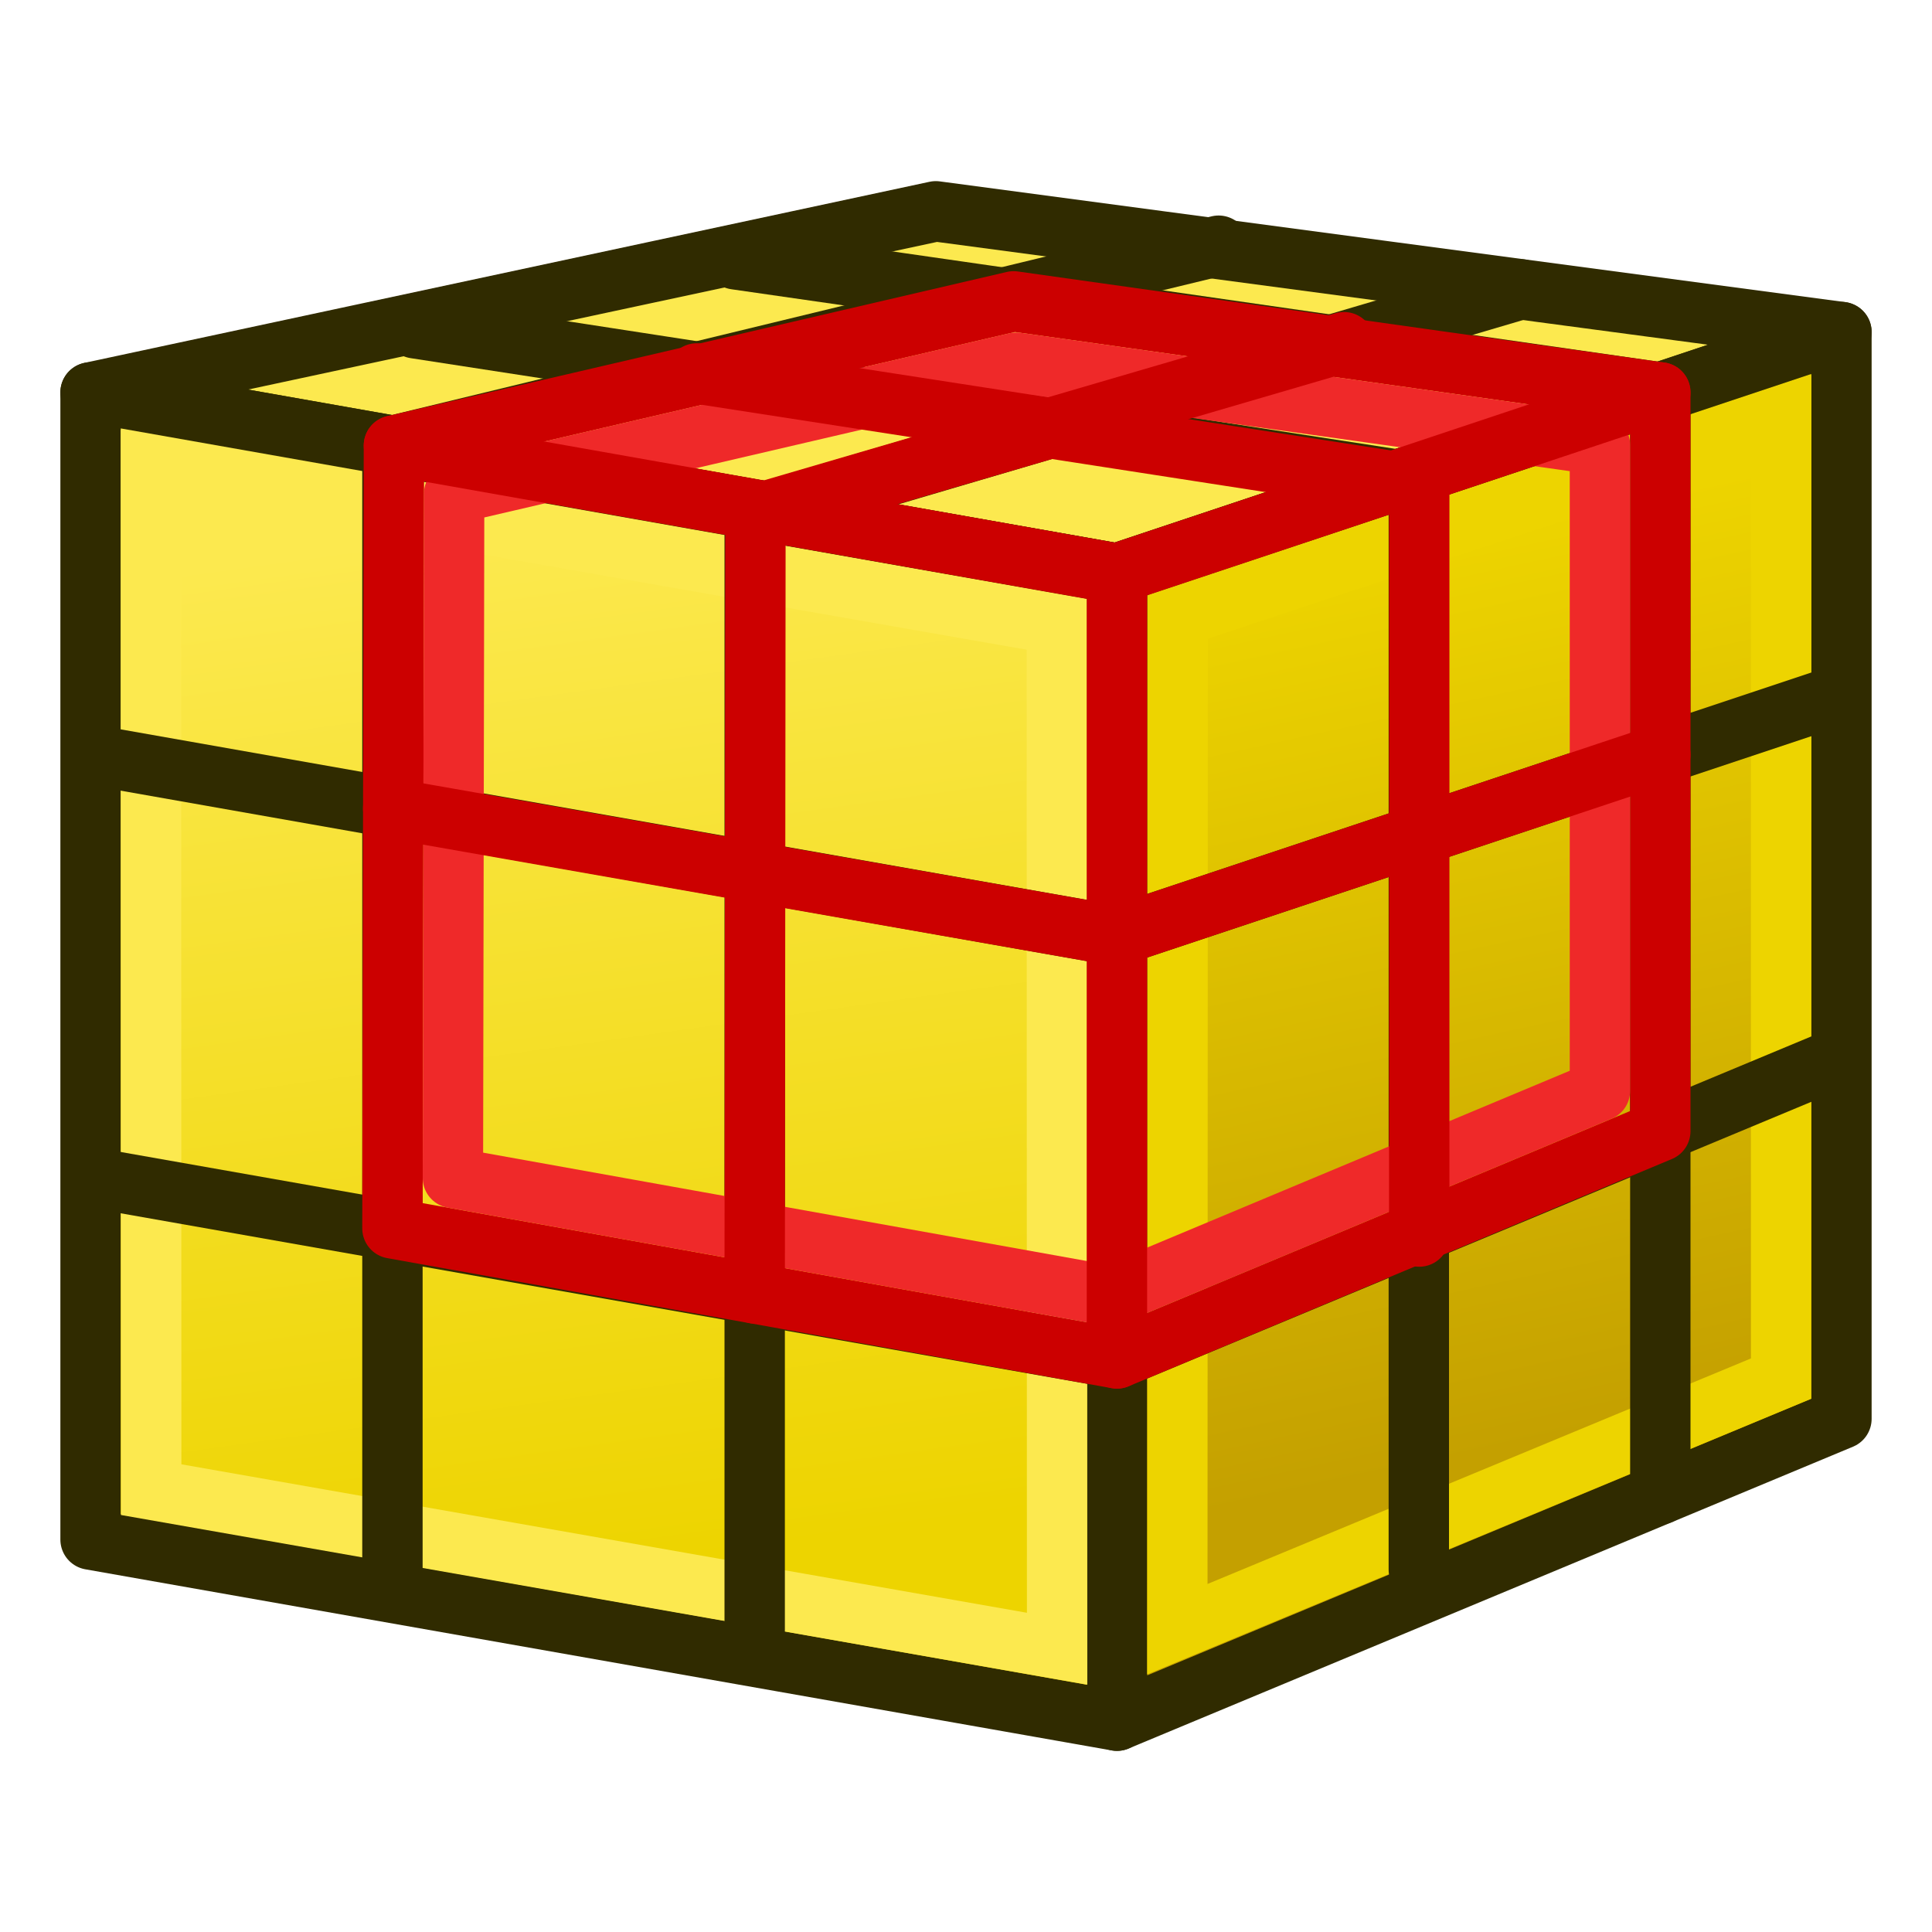 <?xml version="1.0" encoding="UTF-8" standalone="no"?>
<svg
   width="64px"
   height="64px"
   id="svg2860"
   version="1.1"
   xmlns:xlink="http://www.w3.org/1999/xlink"
   xmlns="http://www.w3.org/2000/svg"
   xmlns:svg="http://www.w3.org/2000/svg"
   xmlns:rdf="http://www.w3.org/1999/02/22-rdf-syntax-ns#"
   xmlns:cc="http://creativecommons.org/ns#"
   xmlns:dc="http://purl.org/dc/elements/1.1/">
  <defs
     id="defs2862">
    <linearGradient
       gradientTransform="translate(0,-4)"
       xlink:href="#linearGradient3767"
       id="linearGradient3773"
       x1="22.117"
       y1="55.718"
       x2="17.329"
       y2="21.311"
       gradientUnits="userSpaceOnUse" />
    <linearGradient
       id="linearGradient3767">
      <stop
         style="stop-color:#edd400;stop-opacity:1"
         offset="0"
         id="stop3769" />
      <stop
         style="stop-color:#fce94f;stop-opacity:1"
         offset="1"
         id="stop3771" />
    </linearGradient>
    <linearGradient
       gradientTransform="translate(0,-4)"
       xlink:href="#linearGradient3777"
       id="linearGradient3783"
       x1="53.897"
       y1="51.18"
       x2="47.502"
       y2="21.837"
       gradientUnits="userSpaceOnUse" />
    <linearGradient
       id="linearGradient3777">
      <stop
         style="stop-color:#c4a000;stop-opacity:1"
         offset="0"
         id="stop3779" />
      <stop
         style="stop-color:#edd400;stop-opacity:1"
         offset="1"
         id="stop3781" />
    </linearGradient>
  </defs>
  <g
     id="layer1">
    <path
       style="fill:none;stroke:#000000;stroke-width:1px;stroke-linecap:butt;stroke-linejoin:miter;stroke-opacity:1"
       d="m 55.818,23.636 c 0.242,0 0.242,0 0,0 z"
       id="path2422" />
    <path
       style="fill:#fce94f;stroke:#302b00;stroke-width:2;stroke-linecap:butt;stroke-linejoin:round;stroke-opacity:1"
       d="M 3,13 37,19 61,11 31,7 z"
       id="path2993" />
    <path
       style="fill:url(#linearGradient3783);fill-opacity:1;stroke:#302b00;stroke-width:2;stroke-linecap:butt;stroke-linejoin:round;stroke-opacity:1;stroke-miterlimit:4;stroke-dasharray:none"
       d="M 61,11 61,47 37,57 37,19 z"
       id="path2995" />
    <path
       id="path3825"
       d="M 3,13 37,19 37,57 3,51 z"
       style="fill:url(#linearGradient3773);fill-opacity:1;fill-rule:evenodd;stroke:#302b00;stroke-width:2;stroke-linecap:butt;stroke-linejoin:round;stroke-miterlimit:4;stroke-opacity:1;stroke-dasharray:none;stroke-dashoffset:0;marker:none;visibility:visible;display:inline;overflow:visible;enable-background:accumulate" />
    <path
       style="fill:none;stroke:#fce94f;stroke-width:2;stroke-linecap:butt;stroke-linejoin:miter;stroke-opacity:1"
       d="m 5,15.428 0.009,33.919 30.009,5.269 -0.009,-33.934 z"
       id="path3765" />
    <path
       style="fill:none;stroke:#edd400;stroke-width:2;stroke-linecap:butt;stroke-linejoin:miter;stroke-opacity:1"
       d="m 39.012,20.434 -0.012,33.535 20.001,-8.301 3.6e-4,-31.867 z"
       id="path3775" />
    <path
       style="fill:none;stroke:#302b00;stroke-width:2;stroke-linecap:round;stroke-linejoin:miter;stroke-opacity:1"
       d="M 25,54 25,17"
       id="path3051" />
    <path
       style="fill:none;stroke:#302b00;stroke-width:2;stroke-linecap:round;stroke-linejoin:miter;stroke-opacity:1"
       d="M 13,52 13,15"
       id="path3051-3" />
    <path
       style="fill:none;stroke:#302b00;stroke-width:2;stroke-linecap:round;stroke-linejoin:miter;stroke-opacity:1"
       d="M 47,52 47,16"
       id="path3051-6" />
    <path
       style="fill:none;stroke:#302b00;stroke-width:2;stroke-linecap:round;stroke-linejoin:miter;stroke-opacity:1"
       d="M 55,49.5 55,13"
       id="path3051-7" />
    <path
       style="fill:none;stroke:#302b00;stroke-width:2;stroke-linecap:round;stroke-linejoin:miter;stroke-opacity:1"
       d="M 24.364,8.591 55,13"
       id="path3853" />
    <path
       style="fill:none;stroke:#302b00;stroke-width:2;stroke-linecap:round;stroke-linejoin:miter;stroke-opacity:1"
       d="M 13.75,10.875 47,16"
       id="path3873" />
    <path
       style="fill:none;stroke:#302b00;stroke-width:2;stroke-linecap:round;stroke-linejoin:miter;stroke-opacity:1"
       d="M 13.049,14.76 40.369,8.139"
       id="path3875" />
    <path
       style="fill:none;stroke:#302b00;stroke-width:2;stroke-linecap:round;stroke-linejoin:miter;stroke-opacity:1"
       d="M 25.745,16.849 50.365,9.585"
       id="path3875-3" />
    <path
       style="fill:none;stroke:#302b00;stroke-width:2;stroke-linecap:butt;stroke-linejoin:miter;stroke-opacity:1"
       d="m 3,25 34,6"
       id="path3895" />
    <path
       style="fill:none;stroke:#302b00;stroke-width:2;stroke-linecap:butt;stroke-linejoin:miter;stroke-opacity:1"
       d="m 3,39 34,6"
       id="path3895-5" />
    <path
       style="fill:none;stroke:#302b00;stroke-width:2;stroke-linecap:butt;stroke-linejoin:miter;stroke-opacity:1"
       d="M 37,45 61,35"
       id="path3915" />
    <path
       style="fill:none;stroke:#302b00;stroke-width:2;stroke-linecap:butt;stroke-linejoin:miter;stroke-opacity:1"
       d="M 37,31 61,23"
       id="path3915-6" />
    <path
       style="fill:none;stroke:#cc0000;stroke-width:2;stroke-linecap:round;stroke-linejoin:round"
       d="M 37,45 55,37.47 V 13 L 33.578,9.983 13.049,14.76 13,40.692 Z"
       id="path1" />
    <path
       style="fill:none;stroke:#ef2929;stroke-width:2;stroke-linecap:round;stroke-linejoin:round"
       d="M 33.666,12.014 53,14.738 v 21.398 l -16.229,6.791 -21.768,-3.908 0.041,-22.672 z"
       id="path7" />
    <path
       style="fill:none;stroke:#cc0000;stroke-width:2;stroke-linecap:round;stroke-linejoin:round"
       d="M 13.049,14.76 37,19 55,13"
       id="path2" />
    <path
       style="fill:none;stroke:#cc0000;stroke-width:2;stroke-linecap:round;stroke-linejoin:round"
       d="M 37,19 V 45"
       id="path3" />
    <path
       style="fill:none;stroke:#cc0000;stroke-width:2;stroke-linecap:round;stroke-linejoin:round"
       d="M 25,42.846 25.025,17.036 44.523,11.336"
       id="path4" />
    <path
       style="fill:none;stroke:#cc0000;stroke-width:2;stroke-linecap:round;stroke-linejoin:round"
       d="m 23.08,12.371 23.934,3.707 v 24.884"
       id="path5" />
    <path
       style="fill:none;stroke:#cc0000;stroke-width:2;stroke-linecap:round;stroke-linejoin:round"
       d="M 13.025,26.79 37,31 55,25.001"
       id="path6" />
  </g>
</svg>
